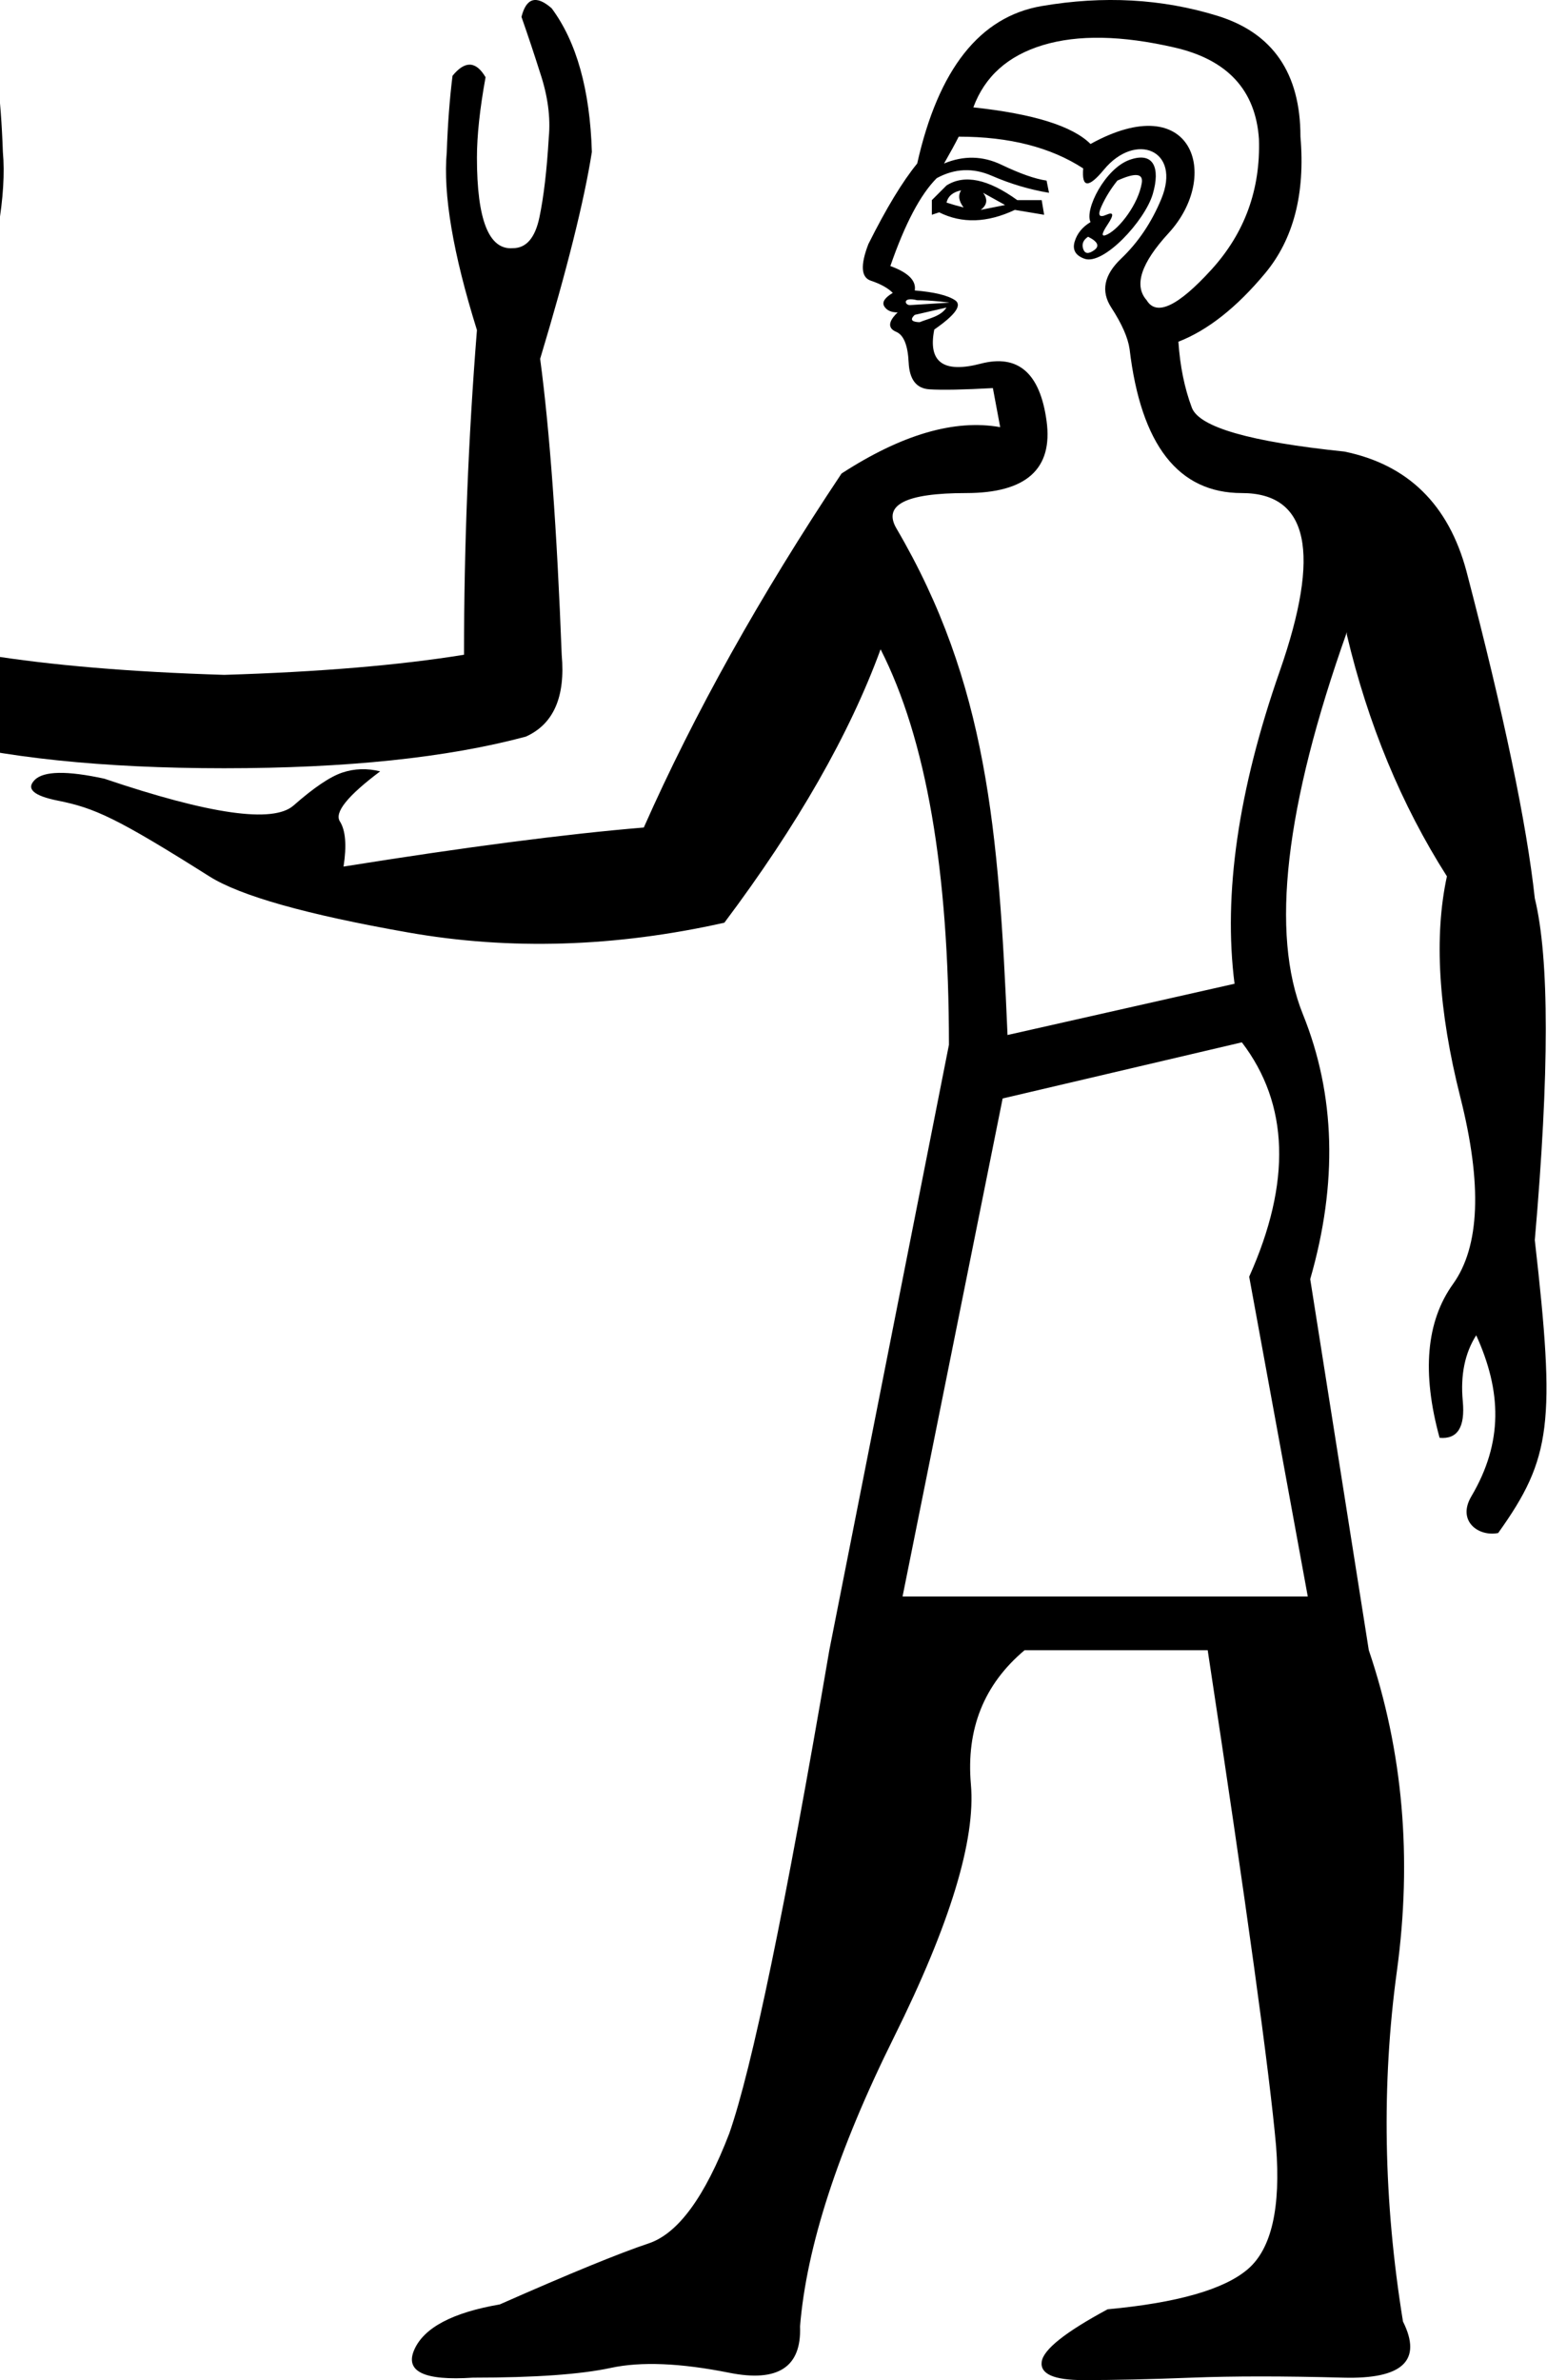 <?xml version="1.0" encoding="UTF-8" standalone="no"?>
<svg
   width="650"
   height="1000"
   version="1.1"
   id="svg1"
   sodipodi:docname="13581.svg"
   inkscape:version="1.4.2 (f4327f4, 2025-05-13)"
   xmlns:inkscape="http://www.inkscape.org/namespaces/inkscape"
   xmlns:sodipodi="http://sodipodi.sourceforge.net/DTD/sodipodi-0.dtd"
   xmlns="http://www.w3.org/2000/svg"
   xmlns:svg="http://www.w3.org/2000/svg">
  <defs
     id="defs1" />
  <sodipodi:namedview
     id="namedview1"
     pagecolor="#ffffff"
     bordercolor="#666666"
     borderopacity="1.0"
     inkscape:showpageshadow="2"
     inkscape:pageopacity="0.0"
     inkscape:pagecheckerboard="0"
     inkscape:deskcolor="#d1d1d1"
     inkscape:zoom="0.755"
     inkscape:cx="-131.78808"
     inkscape:cy="396.68874"
     inkscape:window-width="1680"
     inkscape:window-height="998"
     inkscape:window-x="-8"
     inkscape:window-y="-8"
     inkscape:window-maximized="1"
     inkscape:current-layer="svg1" />
  <path
     style="fill:#000000;stroke:none;stroke-width:1"
     d="M 379.225,670.763 H 549.485 L 524.869,536.401 c 17.778,-39.659 16.752,-72.48 -3.077,-98.463 l -100.515,23.59 z m -9.231,-397.956 c -12.992,35.556 -34.872,73.848 -65.642,114.874 -45.813,10.257 -90.087,11.624 -132.823,4.103 -42.736,-7.522 -70.6,-15.385 -83.591,-23.59 -38.992,-24.627 -48.244,-28.726 -63.591,-31.796 -10.257,-2.051 -13.505,-4.957 -9.744,-8.718 3.761,-3.761 13.505,-3.932 29.231,-0.513 44.445,15.043 70.942,18.804 79.489,11.282 8.547,-7.521 15.385,-12.137 20.513,-13.846 5.128,-1.709 10.428,-1.88 15.898,-0.513 -13.676,10.257 -19.317,17.265 -16.923,21.026 2.393,3.761 2.906,10.086 1.539,18.975 51.283,-8.205 93.335,-13.675 126.156,-16.411 21.197,-47.864 48.89,-97.438 83.079,-148.721 25.3,-16.411 47.522,-22.906 66.668,-19.488 l -3.077,-16.411 c -12.308,0.684 -21.197,0.855 -26.667,0.513 -5.47,-0.342 -8.376,-4.103 -8.718,-11.282 -0.342,-7.18 -2.051,-11.453 -5.128,-12.821 -5.015,-2.026 -1.84,-6.001 0.513,-8.205 -2.735,0 -4.615,-0.855 -5.641,-2.564 -1.026,-1.709 0.171,-3.59 3.59,-5.641 -2.051,-2.051 -5.128,-3.761 -9.231,-5.128 -4.103,-1.368 -4.445,-6.496 -1.026,-15.385 7.521,-15.043 14.359,-26.325 20.513,-33.847 8.889,-39.659 26.325,-61.711 52.309,-66.155 25.983,-4.444 50.599,-3.077 73.848,4.103 23.248,7.18 34.872,24.103 34.872,50.77 2.051,23.932 -2.906,43.078 -14.872,57.437 -11.966,14.359 -24.103,23.932 -36.411,28.719 v 0 c 0.684,10.257 2.564,19.488 5.641,27.693 3.077,8.205 24.445,14.359 64.104,18.462 26.667,5.47 43.762,22.223 51.283,50.257 15.727,60.172 25.3,105.985 28.719,137.439 6.154,25.3 6.154,73.164 0,143.593 8.729,76.809 7.112,91.584 -15.385,123.079 -8.336,1.667 -17.383,-5.061 -11.282,-15.385 13.426,-22.72 12.748,-44.137 2.051,-67.694 -4.786,7.522 -6.667,16.752 -5.641,27.693 1.026,10.94 -2.222,16.069 -9.744,15.385 -7.521,-27.351 -5.641,-48.89 5.641,-64.617 11.282,-15.727 12.308,-41.881 3.077,-78.463 -9.231,-36.582 -11.112,-67.523 -5.642,-92.822 C 588.802,338.107 574.785,304.26 565.895,266.652 v -1.026 c -25.983,73.164 -32.137,126.669 -18.462,160.516 13.675,33.847 14.701,70.942 3.077,111.284 l 24.616,155.9 v 0 c 14.359,42.394 18.291,87.352 11.795,134.874 -6.496,47.522 -5.641,96.583 2.564,147.182 8.205,16.411 -0.171,24.274 -25.129,23.59 -24.958,-0.684 -46.155,-0.684 -63.591,0 C 483.33,999.658 468.116,1000 455.124,1000 c -12.308,0 -18.12,-2.564 -17.436,-7.692 0.684,-5.128 9.915,-12.479 27.693,-22.052 29.402,-2.735 49.061,-8.376 58.976,-16.923 9.915,-8.547 13.846,-25.812 11.795,-51.796 -2.735,-30.77 -12.308,-100.173 -28.718,-208.209 h -76.925 c -17.094,14.359 -24.616,33.163 -22.565,56.411 2.051,23.248 -8.718,58.634 -32.308,106.156 -23.59,47.522 -36.753,88.036 -39.488,121.541 0.684,17.094 -9.231,23.59 -29.744,19.488 -20.513,-4.103 -37.095,-4.786 -49.745,-2.051 -12.65,2.735 -31.966,4.102 -57.95,4.102 -20.513,1.368 -28.719,-2.564 -24.616,-11.795 4.103,-9.231 16.069,-15.555 35.898,-18.974 29.402,-12.992 50.257,-21.539 62.565,-25.642 12.308,-4.103 23.59,-19.487 33.847,-46.155 9.573,-27.351 23.59,-95.045 42.052,-203.081 l 50.257,-254.364 c 0,-73.164 -9.573,-128.549 -28.718,-166.157 z m 88.207,-179.491 c -2.605,-5.21 6.091,-22.469 16.411,-26.154 10.15,-3.625 12.97,3.39 9.744,14.359 -3.315,11.272 -20.721,30.088 -28.719,27.18 -3.761,-1.368 -5.128,-3.761 -4.103,-7.18 1.026,-3.419 3.248,-6.154 6.667,-8.205 z m 11.282,-17.436 c -2.735,3.419 -4.957,7.009 -6.667,10.769 -1.709,3.761 -1.026,4.957 2.051,3.59 3.077,-1.368 3.248,0 0.513,4.103 -2.735,4.103 -2.735,5.47 0,4.103 5.108,-2.554 12.883,-12.684 14.359,-21.539 0.684,-4.103 -2.735,-4.445 -10.257,-1.026 z m -11.282,-15.385 c 42.953,-23.698 54.984,13.318 32.821,37.437 -11.624,12.65 -14.701,22.052 -9.231,28.206 4.103,6.838 13.163,2.564 27.18,-12.821 14.017,-15.385 20.684,-33.676 20,-54.873 -1.368,-20.513 -13.163,-33.334 -35.385,-38.462 -22.223,-5.128 -40.685,-5.47 -55.386,-1.026 -14.701,4.445 -24.445,13.163 -29.231,26.154 25.3,2.735 41.71,7.863 49.232,15.385 z m -1.026,38.975 c -2.051,1.368 -2.735,3.077 -2.051,5.128 0.684,2.051 2.222,2.222 4.615,0.513 2.393,-1.709 1.538,-3.59 -2.564,-5.641 z M 391.533,90.239 V 84.085 l 6.154,-6.154 c 7.522,-4.786 17.436,-2.735 29.744,6.154 h 10.257 l 1.026,6.154 -12.308,-2.051 c -11.624,5.47 -22.223,5.812 -31.796,1.026 z m 6.154,-5.128 c 2.051,0.684 4.445,1.368 7.18,2.051 -2.051,-2.735 -2.393,-5.128 -1.026,-7.18 -3.419,0.684 -5.47,2.393 -6.154,5.128 z m 14.359,3.077 c 3.419,-0.684 6.838,-1.368 10.257,-2.051 l -9.231,-5.128 c 2.051,2.735 1.709,5.128 -1.026,7.18 z m -14.359,41.026 -13.334,3.077 c -2.622,2.407 -0.43,3.012 2.051,3.077 3.854,-1.573 8.886,-2.415 11.282,-6.154 z m 1.026,-2.051 c 0.684,0 -0.684,-0.171 -4.103,-0.513 -3.419,-0.342 -6.496,-0.513 -9.231,-0.513 -6.289,-1.572 -5.358,2.051 -3.077,2.051 z m 56.411,-56.411 c -13.675,-8.889 -31.112,-13.334 -52.309,-13.334 -1.368,2.735 -3.419,6.496 -6.154,11.282 8.205,-3.419 16.24,-3.248 24.103,0.513 7.863,3.761 14.188,5.983 18.975,6.667 l 1.026,5.128 c -8.205,-1.368 -16.24,-3.761 -24.103,-7.18 -7.863,-3.419 -15.556,-3.077 -23.077,1.026 -6.838,6.838 -13.334,19.146 -19.488,36.924 7.522,2.735 10.94,6.154 10.257,10.257 8.205,0.684 13.846,2.051 16.923,4.103 3.077,2.051 0.171,6.154 -8.718,12.308 -2.735,13.675 3.761,18.462 19.488,14.359 15.727,-4.103 24.958,3.932 27.693,24.103 2.735,20.171 -8.547,30.257 -33.847,30.257 -25.3,0 -35.043,4.957 -29.231,14.872 38.068,64.939 42.983,126.604 46.668,212.825 l 95.386,-21.539 c -4.786,-37.608 1.538,-81.369 18.975,-131.285 17.436,-49.916 12.137,-74.873 -15.898,-74.873 -26.667,0 -42.394,-20.171 -47.18,-60.514 -0.684,-4.786 -3.248,-10.599 -7.692,-17.436 -4.445,-6.838 -3.077,-13.675 4.103,-20.513 7.18,-6.838 12.821,-15.214 16.923,-25.129 8.541,-20.641 -10.894,-28.298 -24.103,-12.308 -6.496,7.863 -9.402,7.692 -8.718,-0.513 z"
     id="path2"
     sodipodi:nodetypes="ccccccccsssscsscscccccssscscsccsscsssscccccscscsccccsccsscsssscscccsscsscccscccccssssccsscssccscscsscccssccccccccccccccccccccccccccccccsccscccscssssccsscssssc" />
  <path
     style="fill:#000000;stroke:none;stroke-width:1"
     d="m 94.163,283.546 q 59.756,-1.811 100.801,-8.45 0,-68.206 5.432,-136.413 Q 185.306,90.395 187.72,63.836 q 0.603,-17.504 2.414,-31.991 7.847,-9.657 13.883,0.603 -3.622,19.919 -3.622,33.801 0,39.234 15.09,38.027 8.45,0 11.167,-12.977 2.716,-12.977 3.923,-33.5 1.207,-12.676 -3.622,-27.162 -3.622,-11.468 -7.847,-23.54 3.018,-12.072 12.676,-3.622 15.694,21.126 16.901,60.36 -4.829,30.784 -21.73,86.918 6.036,45.27 9.054,124.341 2.414,26.558 -15.09,34.405 -49.495,13.279 -126.756,13.279 v 0 q -76.657,0 -126.756,-13.279 -16.901,-7.847 -14.486,-34.405 3.018,-79.071 9.054,-124.341 -16.901,-56.135 -21.73,-86.918 1.207,-39.234 16.901,-60.36 9.658,-8.45 12.676,3.622 -4.225,12.072 -7.847,23.54 -4.829,14.486 -3.622,27.162 1.207,20.522 3.923,33.5 2.716,12.977 11.167,12.977 15.09,1.208 15.09,-38.027 0,-13.883 -3.622,-33.801 6.036,-10.261 13.883,-0.603 1.811,14.486 2.414,31.991 2.414,26.558 -12.676,74.846 5.432,68.207 5.432,136.413 41.045,6.64 100.197,8.45 z"
     id="path3330" />
</svg>
